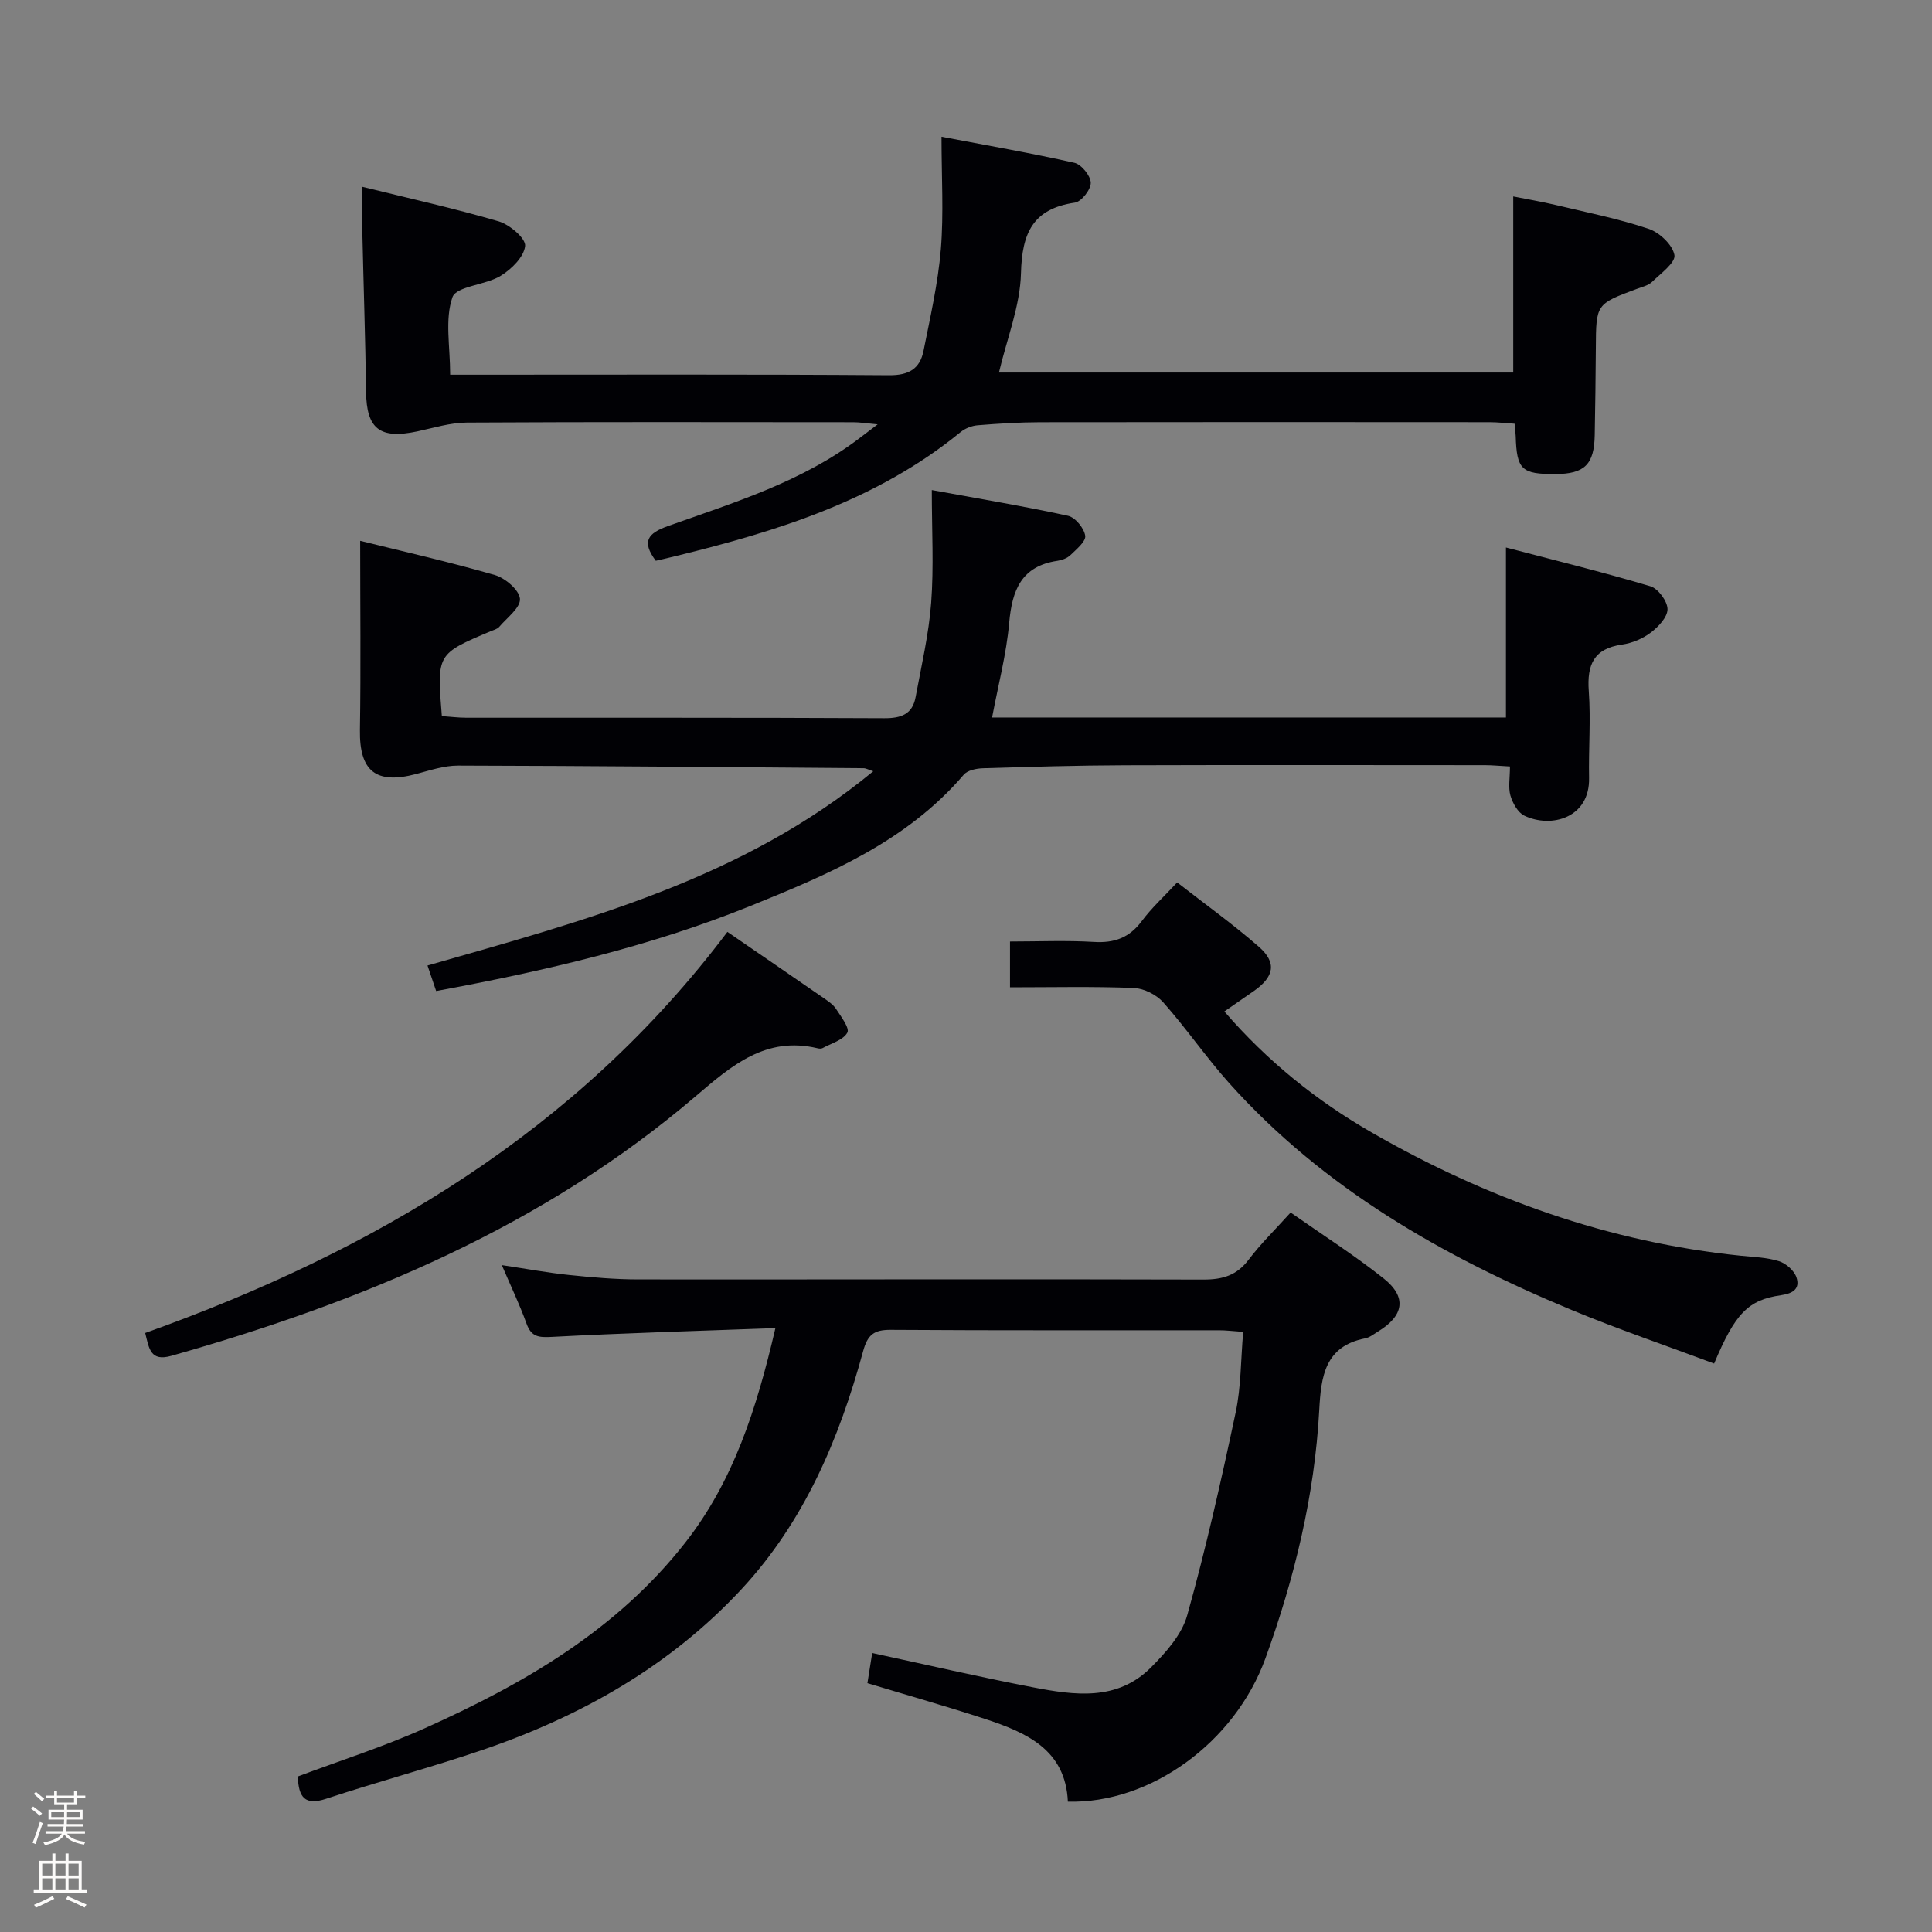<svg enable-background="new 0 0 400 400" viewBox="0 0 400 400" xmlns="http://www.w3.org/2000/svg"><rect x="0" y="0" width="400" height="400" fill="#808080" stroke="none"/><path d="m6.44 374.46.42-.45c.65.47 1.27.95 1.85 1.44l-.45.49c-.65-.56-1.25-1.06-1.82-1.48m.93 7.33-.63-.26c.55-1.36 1.05-2.8 1.52-4.33.19.1.38.19.59.27-.46 1.29-.95 2.73-1.48 4.32m-.38-10.38.44-.42c.43.34 1.01.82 1.74 1.44l-.49.49c-.53-.51-1.09-1.01-1.69-1.51m2.5.35h1.72v-1.04h.59v1.04h3.52v-1.04h.59v1.04h1.75v.53h-1.75v1.42h-2.03v.97h3.22v2.03h-3.24c0 .35-.01.66-.03.93h3.32v.53h-3.37c-.03.27-.08.58-.15.94h3.96v.53h-3.71c.67.92 1.93 1.48 3.79 1.68-.13.24-.23.44-.29.59-2.13-.38-3.48-1.08-4.04-2.12-.43.97-1.77 1.72-4.03 2.23-.09-.19-.2-.37-.33-.55 2.1-.42 3.37-1.03 3.81-1.83h-3.36v-.53h3.58c.08-.29.13-.61.16-.94h-3.33v-.53h3.39c.02-.27.04-.58.04-.93h-3.23v-2.03h3.25v-.97h-2.07v-1.42h-1.73zm1.12 3.44v1h2.65c.01-.3.02-.44.01-.4v-.25-.35zm1.19-2h3.52v-.91h-3.52zm4.71 2h-2.63v.59c0 .15-.01.28-.01.4h2.64z" fill="#fcfbfa"/><path d="m13.56 383.74h.63v1.52h2.72v6.07h1.13v.6h-11.06v-.6h1.13v-6.07h2.73v-1.52h.63v1.52h2.1v-1.52zm-2.69 8.83.38.56c-1.24.63-2.53 1.25-3.85 1.85-.1-.21-.21-.42-.34-.63 1.36-.55 2.63-1.15 3.81-1.78m-2.13-4.27h2.1v-2.45h-2.1zm0 3.04h2.1v-2.46h-2.1zm2.72-3.04h2.1v-2.45h-2.1zm0 3.04h2.1v-2.46h-2.1zm6.07 3.6c-1.41-.71-2.7-1.3-3.86-1.78l.35-.56c1.45.62 2.75 1.19 3.88 1.72zm-1.25-9.09h-2.1v2.45h2.1zm-2.09 5.49h2.1v-2.46h-2.1z" fill="#fcfbfa"/><g fill="#010105"><path d="m160.54 274.97c-16.07.59-31.18 1.02-46.27 1.82-2.72.14-4.26.04-5.26-2.75-1.4-3.89-3.2-7.64-5.11-12.11 4.97.74 9.41 1.57 13.9 2.04 4.79.5 9.61.92 14.41.92 38.98.04 77.96-.09 116.94.03 4.01.01 6.92-.87 9.38-4.13 2.48-3.28 5.46-6.18 8.68-9.75 6.6 4.63 13.18 8.82 19.25 13.64 4.88 3.87 4.22 7.73-1.17 11.01-.85.52-1.7 1.22-2.63 1.4-8.38 1.63-9.15 7.93-9.52 14.8-.95 17.71-5.12 34.82-11.13 51.41-6.37 17.58-23.95 30.17-40.92 29.71-.47-10.75-8.57-14.31-17.18-17.13-7.88-2.58-15.86-4.84-24.32-7.4.3-1.91.63-3.96.99-6.24 11.32 2.44 22.26 4.98 33.28 7.1 8.57 1.65 17.42 2.92 24.42-4.1 3.08-3.08 6.4-6.8 7.52-10.81 3.88-13.85 7.04-27.91 10.03-41.99 1.13-5.3 1.05-10.85 1.56-16.69-2.11-.15-3.56-.33-5.01-.33-22.66-.02-45.31.06-67.97-.09-3.48-.02-4.78 1.02-5.71 4.42-4.94 18.15-12.19 35.27-25.17 49.26-14.81 15.95-33.27 26.36-53.7 33.32-10.67 3.63-21.58 6.54-32.29 10.08-4.44 1.47-5.73-.3-5.88-4.61 8.76-3.29 17.76-6.15 26.33-10 20.5-9.2 39.75-20.33 53.91-38.45 9.95-12.72 14.74-27.63 18.64-44.38z"/><path d="m312.62 158.69c-2.25-.12-3.72-.27-5.19-.27-24.82-.01-49.65-.06-74.47.02-9.81.03-19.63.32-29.44.62-1.37.04-3.2.41-3.99 1.34-11.81 13.81-27.93 20.61-44.14 27.16-20.84 8.42-42.63 13.47-65.09 17.62-.58-1.72-1.13-3.35-1.79-5.28 32.66-9.36 65.21-17.85 92.29-40.22-.97-.31-1.5-.63-2.03-.63-27.97-.22-55.95-.48-83.92-.54-2.91-.01-5.86.99-8.72 1.75-8.33 2.2-11.74-.63-11.61-9.13.2-12.92.05-25.84.05-39.16 8.73 2.16 18.38 4.34 27.87 7.08 2.15.62 5.06 3.1 5.21 4.92s-2.68 3.92-4.3 5.82c-.4.46-1.15.64-1.77.9-11.15 4.71-11.15 4.7-10.1 17.57 1.64.11 3.37.34 5.11.34 28.82.02 57.65-.05 86.47.1 3.53.02 5.86-.83 6.51-4.39 1.2-6.5 2.73-12.99 3.22-19.54.56-7.43.13-14.94.13-23.31 9.81 1.8 19.05 3.34 28.2 5.33 1.5.33 3.31 2.54 3.56 4.12.19 1.16-1.81 2.81-3.05 4.01-.67.65-1.75 1.05-2.7 1.19-7.47 1.1-9.39 6.07-9.99 12.83-.58 6.53-2.29 12.96-3.54 19.61h106.39c0-11.64 0-22.95 0-35.2 9.91 2.6 19.98 5.07 29.91 8.03 1.6.48 3.52 3.09 3.54 4.73s-1.89 3.67-3.47 4.86c-1.66 1.26-3.85 2.18-5.93 2.48-5.87.83-7.3 4.17-6.9 9.64.43 5.96-.06 11.99.06 17.98.17 8.25-7.79 10.48-13.4 7.81-1.35-.65-2.43-2.62-2.89-4.19-.47-1.71-.09-3.64-.09-6z"/><path d="m135.77 116.1c-3.01-4.04-1.61-5.71 2.54-7.19 13.75-4.9 27.83-9.18 39.69-18.23.91-.69 1.82-1.38 3.71-2.82-2.39-.22-3.72-.44-5.05-.44-26.67-.02-53.33-.08-80 .07-3.42.02-6.85 1.09-10.24 1.82-7.78 1.67-10.53-.51-10.63-8.16-.15-11.14-.53-22.28-.78-33.43-.06-2.8-.01-5.61-.01-9.05 9.72 2.4 19.08 4.47 28.25 7.16 2.27.66 5.63 3.54 5.47 5.09-.23 2.26-2.83 4.83-5.08 6.2-3.17 1.93-9.17 2.12-9.97 4.43-1.6 4.59-.47 10.13-.47 16.03h5.37c28.5 0 57-.1 85.5.11 4.12.03 6.4-1.35 7.14-5.07 1.39-6.96 2.99-13.94 3.58-20.99.61-7.4.14-14.89.14-23.32 9.44 1.8 18.52 3.37 27.49 5.39 1.46.33 3.37 2.67 3.41 4.13.04 1.4-1.93 3.92-3.28 4.12-8.74 1.27-10.96 6.33-11.17 14.62-.17 6.77-2.89 13.48-4.56 20.56h106.48c0-11.91 0-23.77 0-36.46 2.81.56 5.8 1.06 8.75 1.76 6.46 1.54 13 2.84 19.27 4.94 2.25.75 4.97 3.31 5.35 5.43.28 1.55-2.83 3.82-4.63 5.56-.79.76-2.06 1.04-3.15 1.45-8.47 3.15-8.44 3.14-8.49 12.29-.03 6-.13 11.99-.23 17.99-.11 6.08-2.09 8.03-8.13 8.06-7.03.03-8.02-.92-8.23-7.85-.02-.66-.12-1.31-.23-2.57-1.74-.11-3.49-.32-5.23-.32-31-.02-62-.04-93 .01-4.32.01-8.64.28-12.94.63-1.22.1-2.6.64-3.54 1.42-17.24 14.09-37.82 20.48-58.93 25.65-1.29.33-2.58.61-4.17.98z"/><path d="m354.89 282.31c-10-3.74-19.88-7.1-29.49-11.09-26.67-11.09-51.43-25.2-70.97-47.04-4.76-5.33-8.83-11.28-13.57-16.63-1.41-1.6-4-2.91-6.11-3-8.44-.34-16.9-.14-25.64-.14 0-3.3 0-6.05 0-9.48 5.85 0 11.64-.26 17.4.09 4.21.25 7.3-.86 9.87-4.3 2.07-2.78 4.68-5.16 7.34-8.02 5.72 4.46 11.53 8.62 16.89 13.3 3.8 3.31 3.21 6.24-1.06 9.21-1.89 1.31-3.79 2.62-6.06 4.2 8.89 10.29 19.1 18.5 30.51 25.06 23.73 13.64 49.07 22.73 76.46 25.52 2.64.27 5.38.34 7.87 1.13 1.45.46 3.15 1.95 3.61 3.36.75 2.27-.61 3.31-3.2 3.68-6.84.98-9.49 3.78-13.85 14.15z"/><path d="m150.6 192.94c6.72 4.61 13.31 9.12 19.88 13.66.95.66 2 1.35 2.61 2.28 1.03 1.58 2.87 3.99 2.34 4.92-.86 1.54-3.32 2.21-5.13 3.2-.26.14-.67.12-.99.04-10.76-2.57-17.8 3.54-25.29 9.93-31.62 27.01-69.02 42.54-108.54 53.74-4.37 1.24-4.61-1.51-5.42-4.73 47.36-16.94 89.38-41.69 120.54-83.04z"/></g></svg>